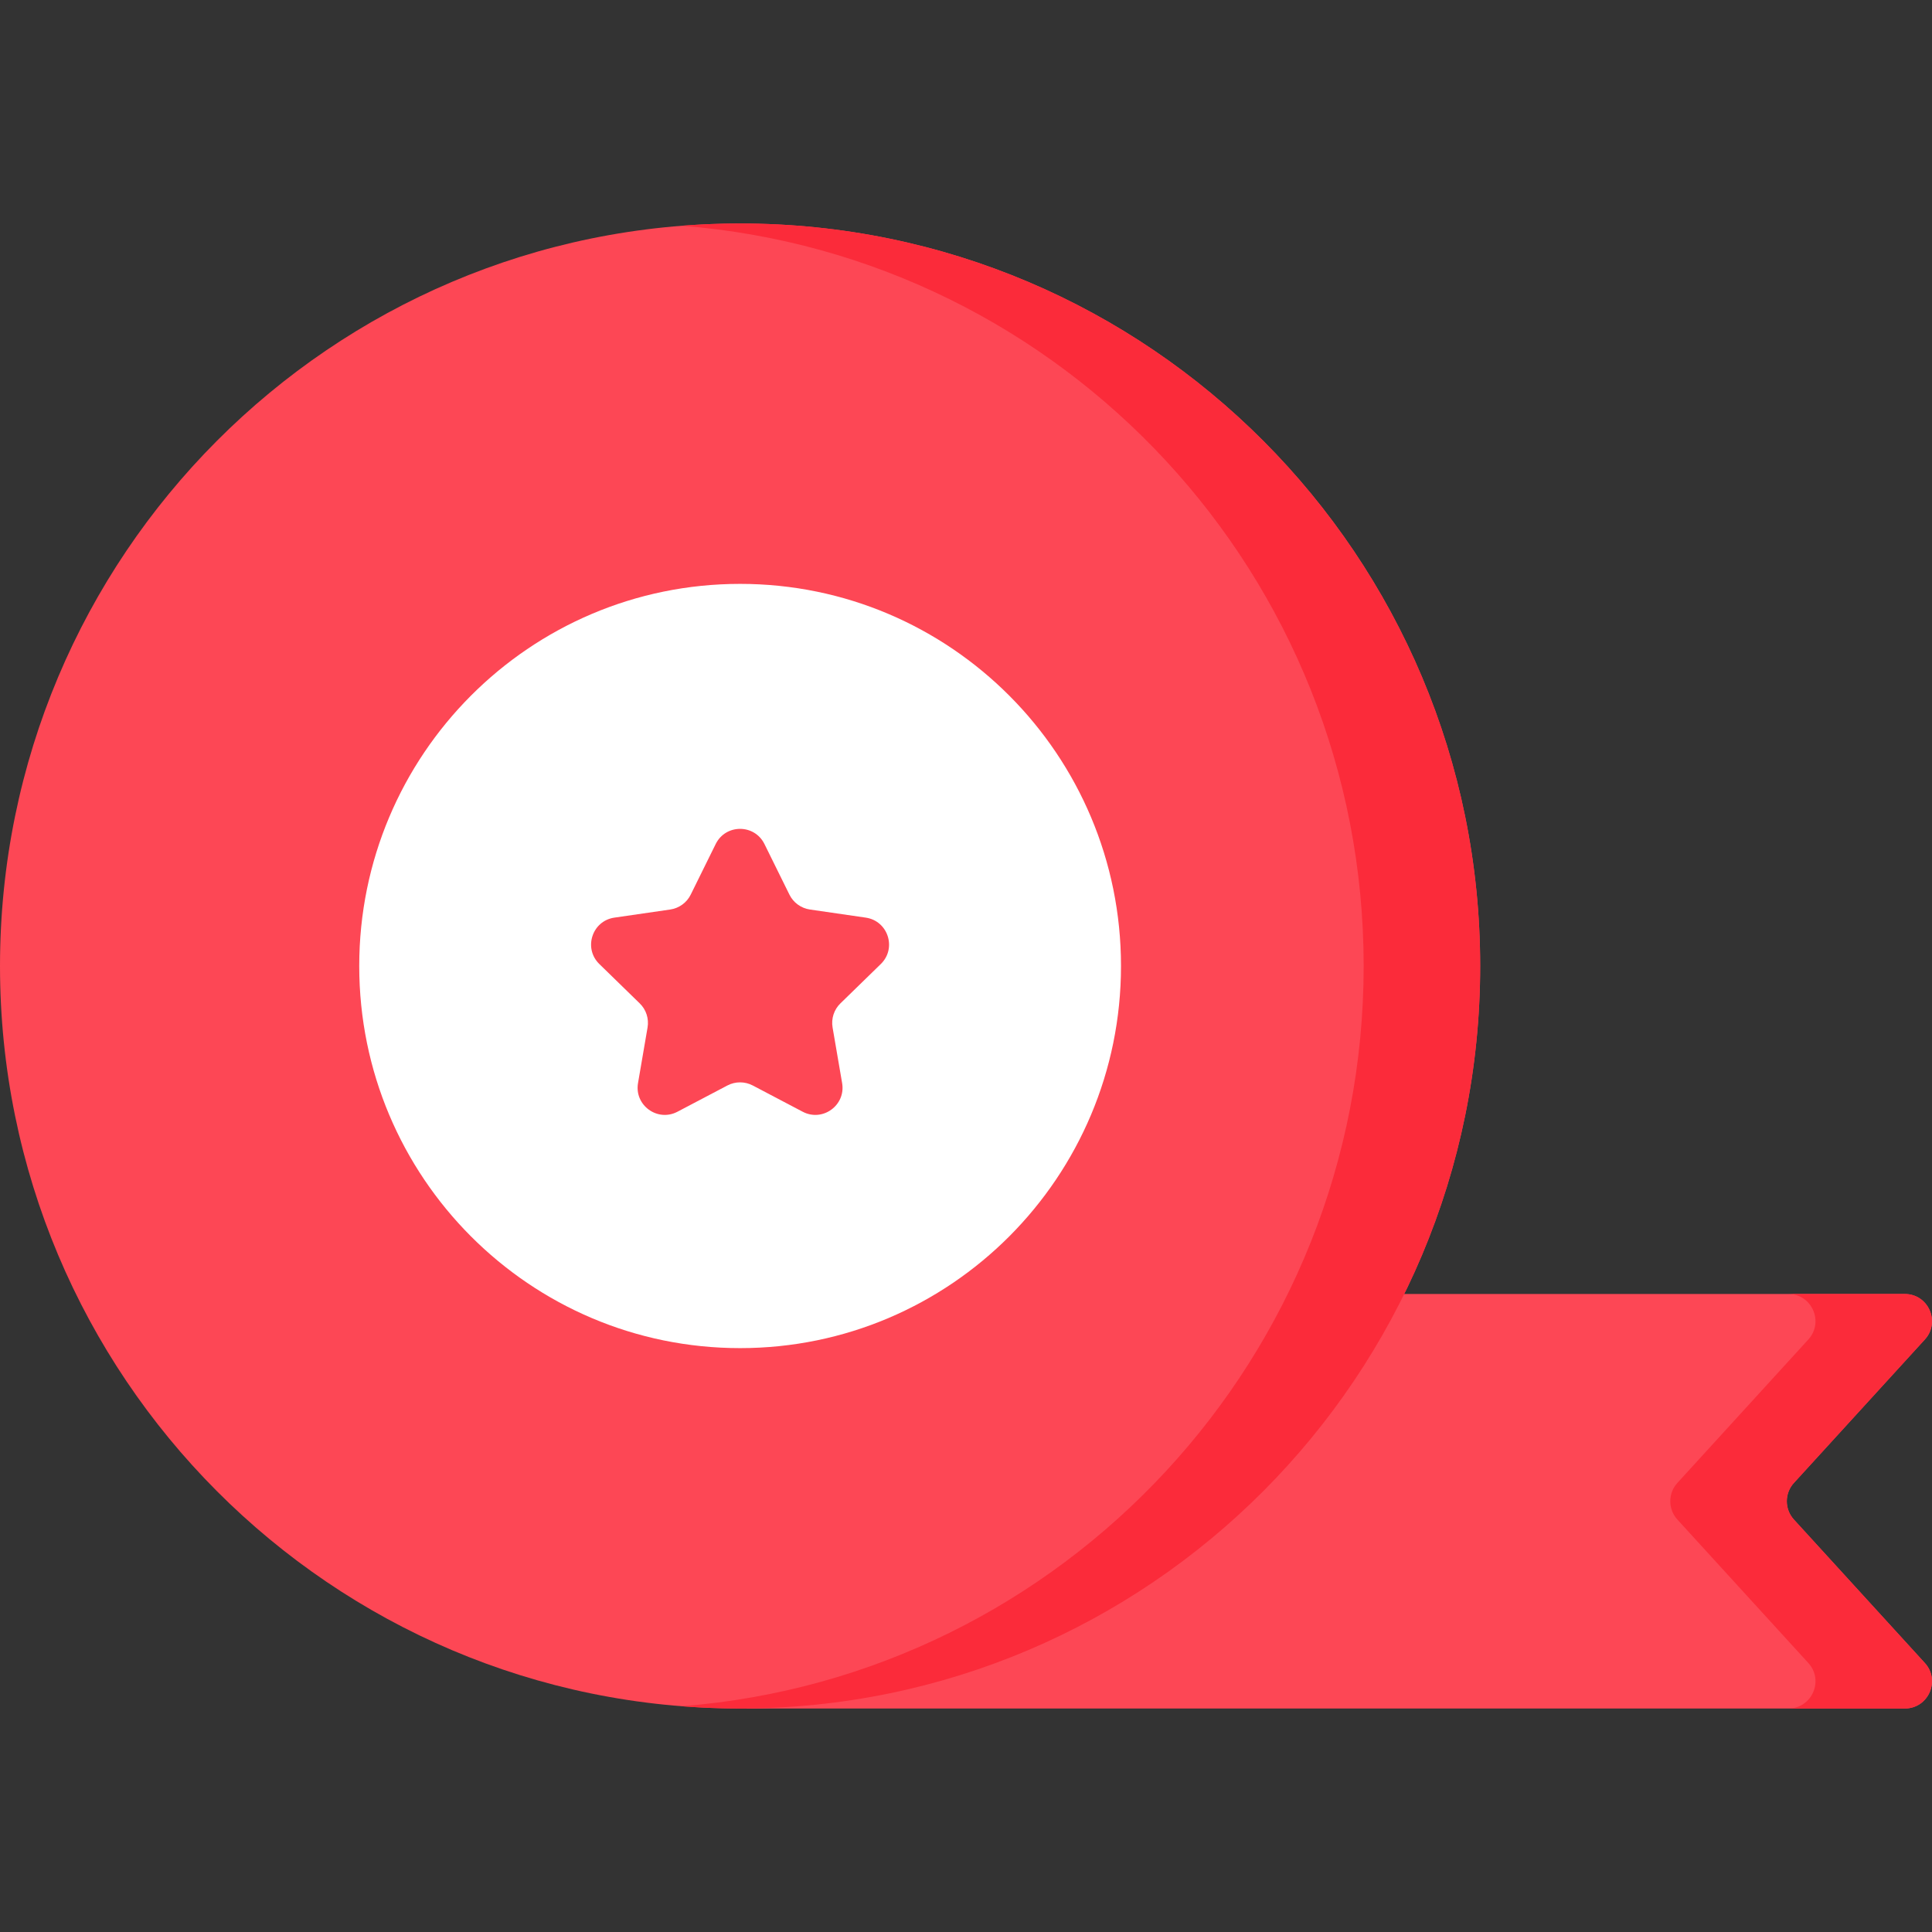 <svg width="84" height="84" viewBox="0 0 84 84" fill="none" xmlns="http://www.w3.org/2000/svg">
<rect x="0" y="0" width="84" height="84" fill="#333333" stroke="none"/>
<g clip-path="url(#clip0_87_436)">
<path d="M82.816 56.26H32.461V74.283H82.816C83.843 74.283 84.382 73.063 83.689 72.304L77.996 66.068C77.797 65.85 77.687 65.566 77.687 65.271C77.687 64.977 77.797 64.692 77.996 64.475L83.689 58.239C84.382 57.48 83.843 56.26 82.816 56.26Z" fill="#FD4755"/>
<path d="M77.996 66.068C77.797 65.85 77.686 65.566 77.686 65.271C77.686 64.977 77.797 64.692 77.996 64.475L83.689 58.239C84.381 57.48 83.843 56.26 82.816 56.26H77.751C78.778 56.26 79.316 57.48 78.623 58.239L72.93 64.475C72.731 64.692 72.621 64.977 72.621 65.271C72.621 65.566 72.731 65.85 72.93 66.068L78.623 72.304C79.316 73.063 78.778 74.283 77.751 74.283H82.816C83.843 74.283 84.381 73.063 83.689 72.304L77.996 66.068Z" fill="#FB2B3A"/>
<path d="M32.178 74.283C49.95 74.283 64.356 59.829 64.356 42C64.356 24.171 49.95 9.717 32.178 9.717C14.407 9.717 0 24.171 0 42C0 59.829 14.407 74.283 32.178 74.283Z" fill="#FD4755"/>
<path d="M32.177 9.717C31.325 9.717 30.48 9.751 29.645 9.816C46.232 11.112 59.29 25.026 59.29 42C59.29 58.974 46.232 72.888 29.645 74.184C30.48 74.249 31.325 74.283 32.177 74.283C49.949 74.283 64.355 59.829 64.355 42C64.355 24.171 49.949 9.717 32.177 9.717Z" fill="#FB2B3A"/>
<path d="M32.179 58.614C41.325 58.614 48.739 51.176 48.739 42C48.739 32.825 41.325 25.386 32.179 25.386C23.033 25.386 15.619 32.825 15.619 42C15.619 51.176 23.033 58.614 32.179 58.614Z" fill="white"/>
<path d="M33.237 36.697L34.323 38.897C34.408 39.069 34.533 39.218 34.688 39.33C34.843 39.443 35.023 39.516 35.213 39.544L37.642 39.897C38.611 40.038 38.998 41.229 38.297 41.913L36.539 43.626C36.402 43.759 36.299 43.925 36.24 44.107C36.181 44.289 36.167 44.483 36.199 44.672L36.614 47.09C36.78 48.056 35.766 48.792 34.899 48.336L32.727 47.194C32.557 47.105 32.369 47.059 32.177 47.059C31.985 47.059 31.797 47.105 31.627 47.194L29.455 48.336C28.588 48.792 27.574 48.056 27.74 47.09L28.155 44.672C28.187 44.483 28.173 44.289 28.114 44.107C28.055 43.925 27.952 43.759 27.815 43.626L26.057 41.913C25.356 41.229 25.743 40.038 26.712 39.897L29.141 39.544C29.331 39.516 29.511 39.443 29.666 39.33C29.821 39.218 29.946 39.069 30.031 38.897L31.117 36.697C31.551 35.818 32.803 35.818 33.237 36.697Z" fill="#FD4755"/>
</g>
<defs>
<clipPath id="clip0_87_436">
<rect width="84" height="84" fill="white"/>
</clipPath>
</defs>
</svg>
